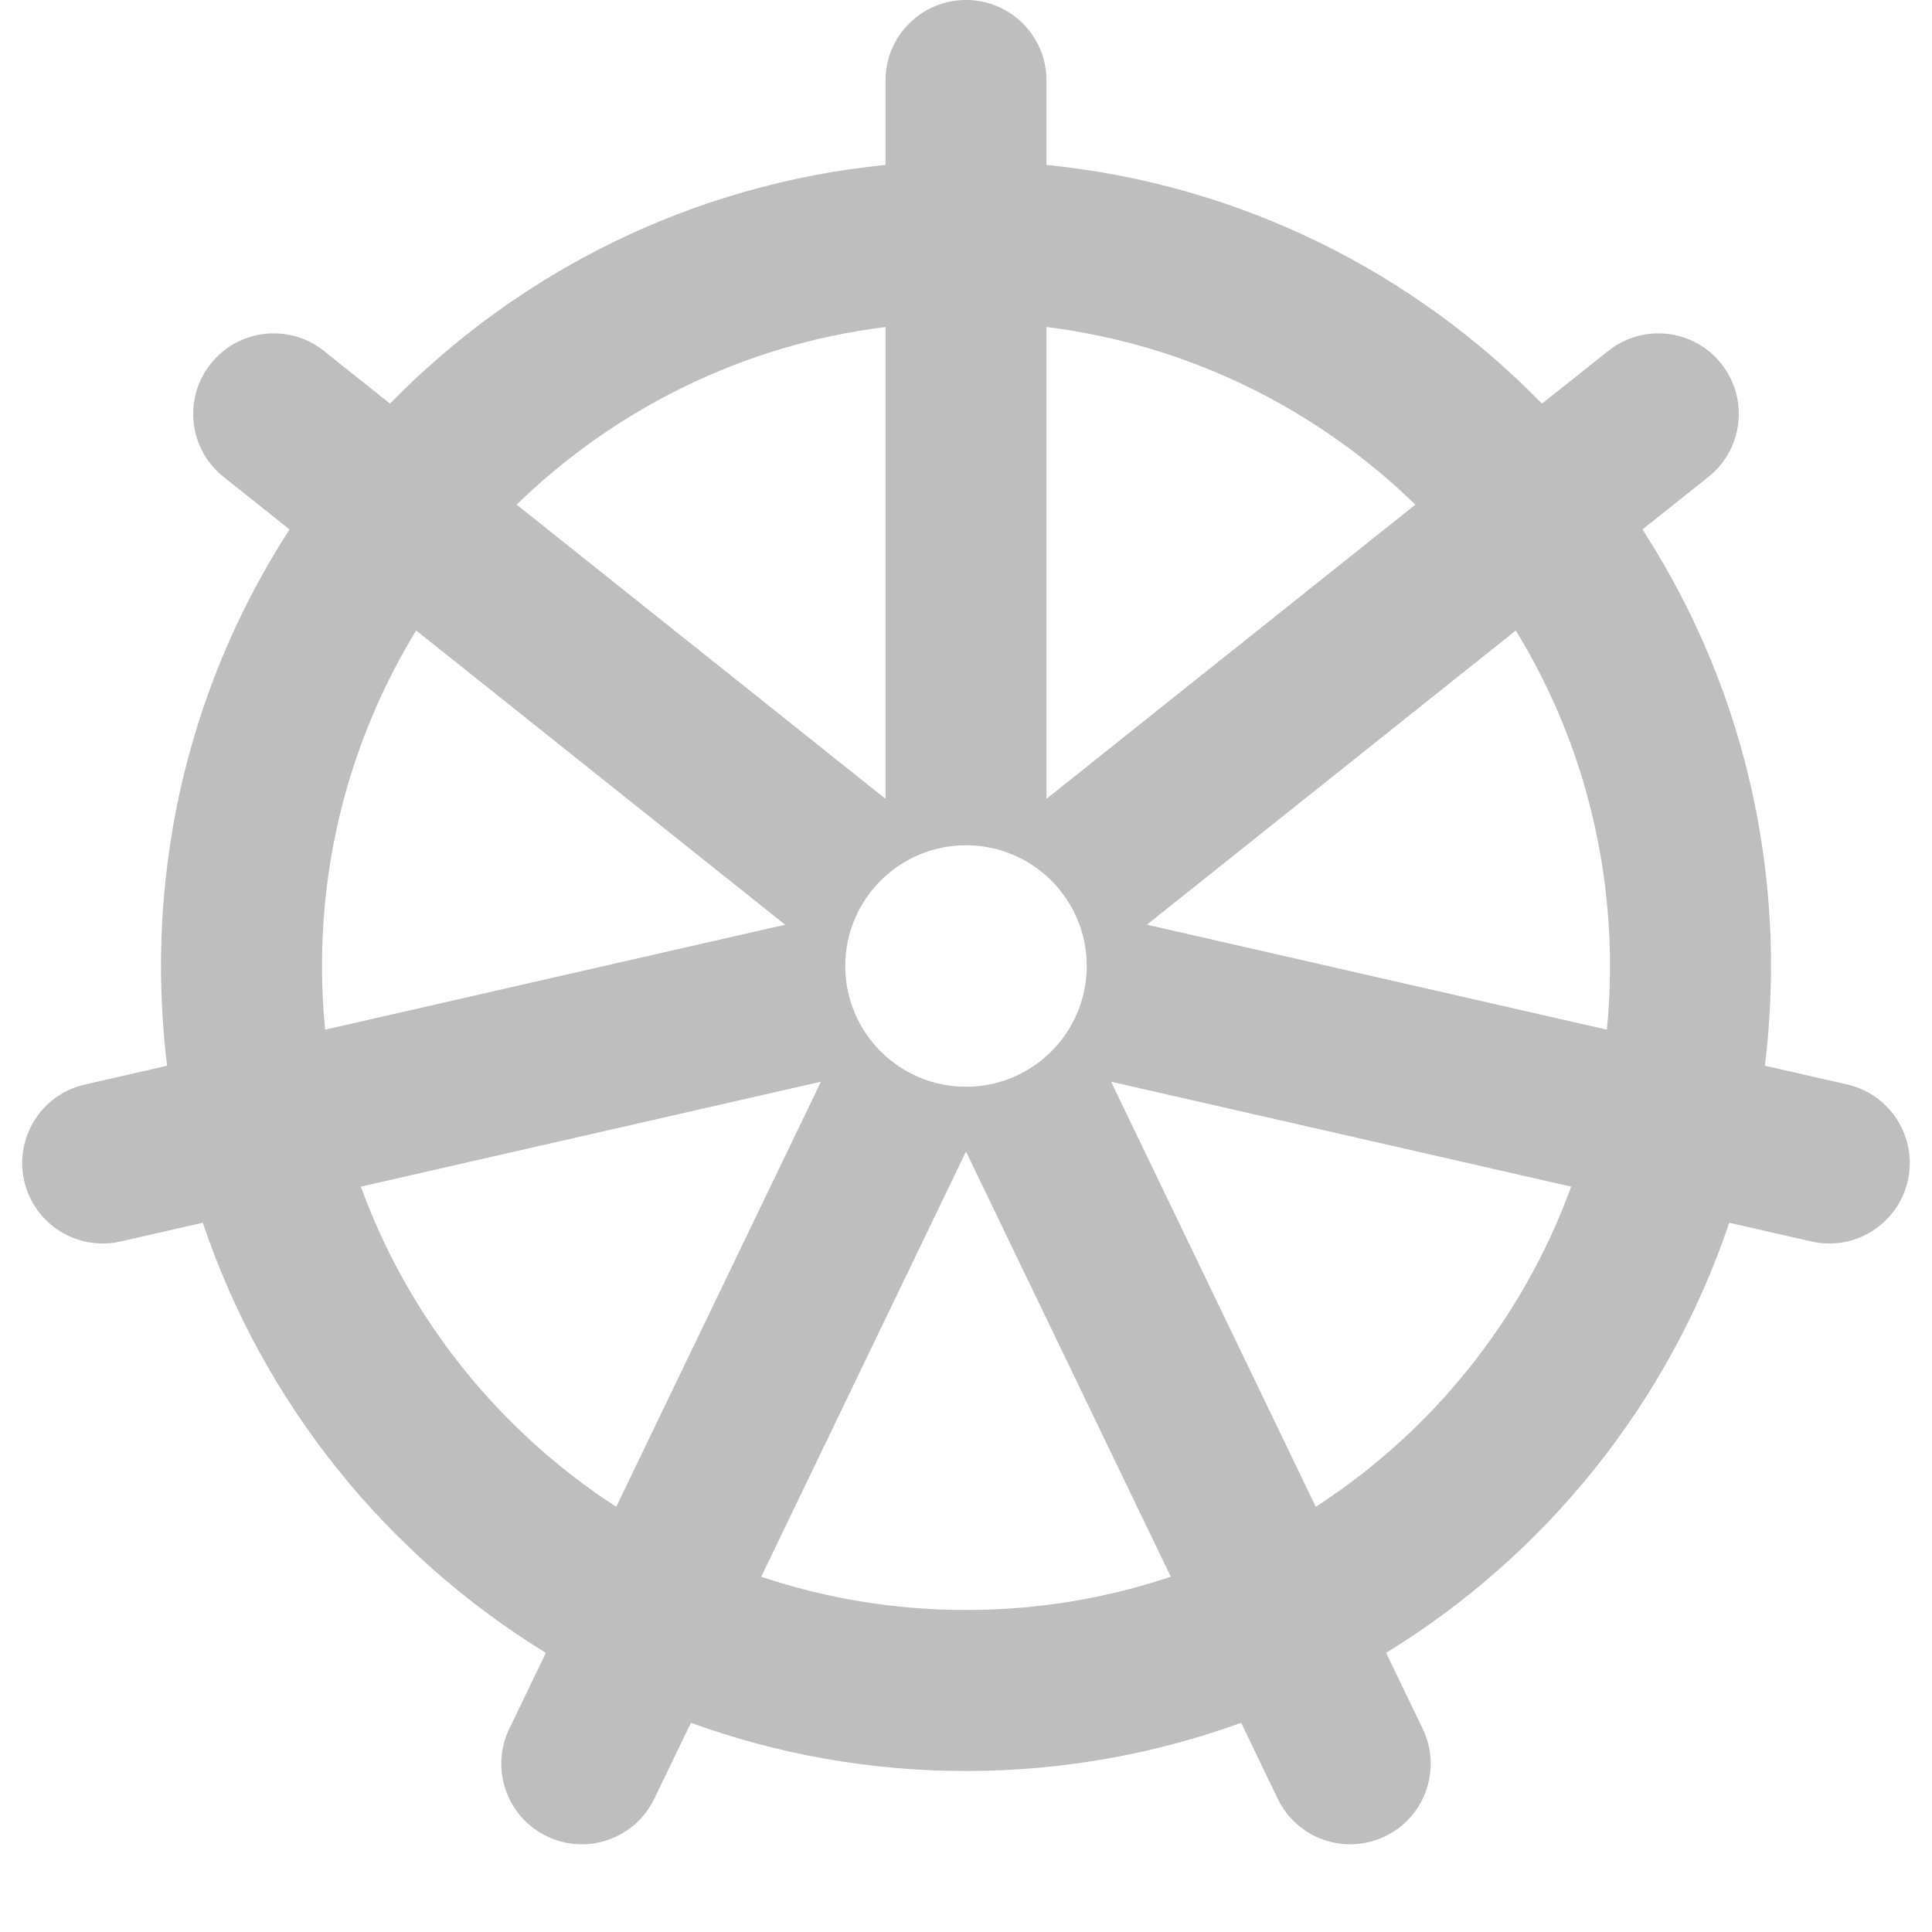 <?xml version="1.0" encoding="utf-8"?><!-- Uploaded to: SVG Repo, www.svgrepo.com, Generator: SVG Repo Mixer Tools -->
<svg width="800px" height="800px" viewBox="0 0 24 24" fill="none" xmlns="http://www.w3.org/2000/svg">
<path fill-rule="evenodd" clip-rule="evenodd" d="M12 -0C12.552 -0 13 0.447 13 1L13 2.049C15.404 2.288 17.558 3.378 19.155 5.014L19.977 4.36C20.408 4.015 21.038 4.086 21.382 4.518C21.726 4.95 21.655 5.579 21.224 5.923L20.403 6.577C21.414 8.139 22 10.001 22 12C22 12.419 21.974 12.833 21.924 13.239L22.947 13.472C23.485 13.595 23.822 14.131 23.699 14.669C23.576 15.208 23.04 15.545 22.502 15.422L21.481 15.189C20.727 17.43 19.201 19.317 17.219 20.532L17.674 21.477C17.913 21.974 17.704 22.572 17.207 22.811C16.709 23.051 16.111 22.842 15.872 22.344L15.418 21.401C14.351 21.788 13.2 22 12 22C10.8 22 9.649 21.789 8.583 21.401L8.128 22.344C7.889 22.842 7.291 23.051 6.794 22.811C6.296 22.572 6.087 21.974 6.326 21.477L6.781 20.532C4.799 19.317 3.273 17.431 2.519 15.189L1.498 15.422C0.96 15.545 0.424 15.208 0.301 14.67C0.178 14.132 0.515 13.595 1.053 13.473L2.076 13.239C2.026 12.833 2 12.42 2 12C2 10.001 2.586 8.139 3.597 6.577L2.776 5.923C2.345 5.579 2.274 4.95 2.618 4.518C2.962 4.086 3.592 4.015 4.023 4.359L4.845 5.014C6.442 3.378 8.596 2.288 11 2.049L11 1C11 0.447 11.448 -0 12 -0ZM6.418 6.269C7.635 5.084 9.227 4.283 11 4.062L11 9.923L6.418 6.269ZM4 12C4 10.473 4.428 9.046 5.17 7.832L9.753 11.487L4.039 12.791C4.013 12.531 4 12.267 4 12ZM7.655 18.718C6.207 17.78 5.082 16.387 4.482 14.741L10.198 13.437L7.655 18.718ZM12 20C11.111 20 10.255 19.855 9.456 19.587L12 14.305L14.544 19.587C13.745 19.855 12.889 20 12 20ZM19.518 14.741C18.918 16.387 17.793 17.78 16.345 18.718L13.802 13.437L19.518 14.741ZM20 12C20 12.267 19.987 12.531 19.961 12.791L14.247 11.487L18.83 7.832C19.572 9.046 20 10.473 20 12ZM13 9.923L17.582 6.269C16.365 5.084 14.773 4.283 13 4.062L13 9.923ZM12 13.5C12.828 13.5 13.5 12.828 13.5 12C13.5 11.172 12.828 10.5 12 10.5C11.172 10.5 10.5 11.172 10.5 12C10.5 12.828 11.172 13.5 12 13.5Z" fill="#bebebe"/>
</svg>
